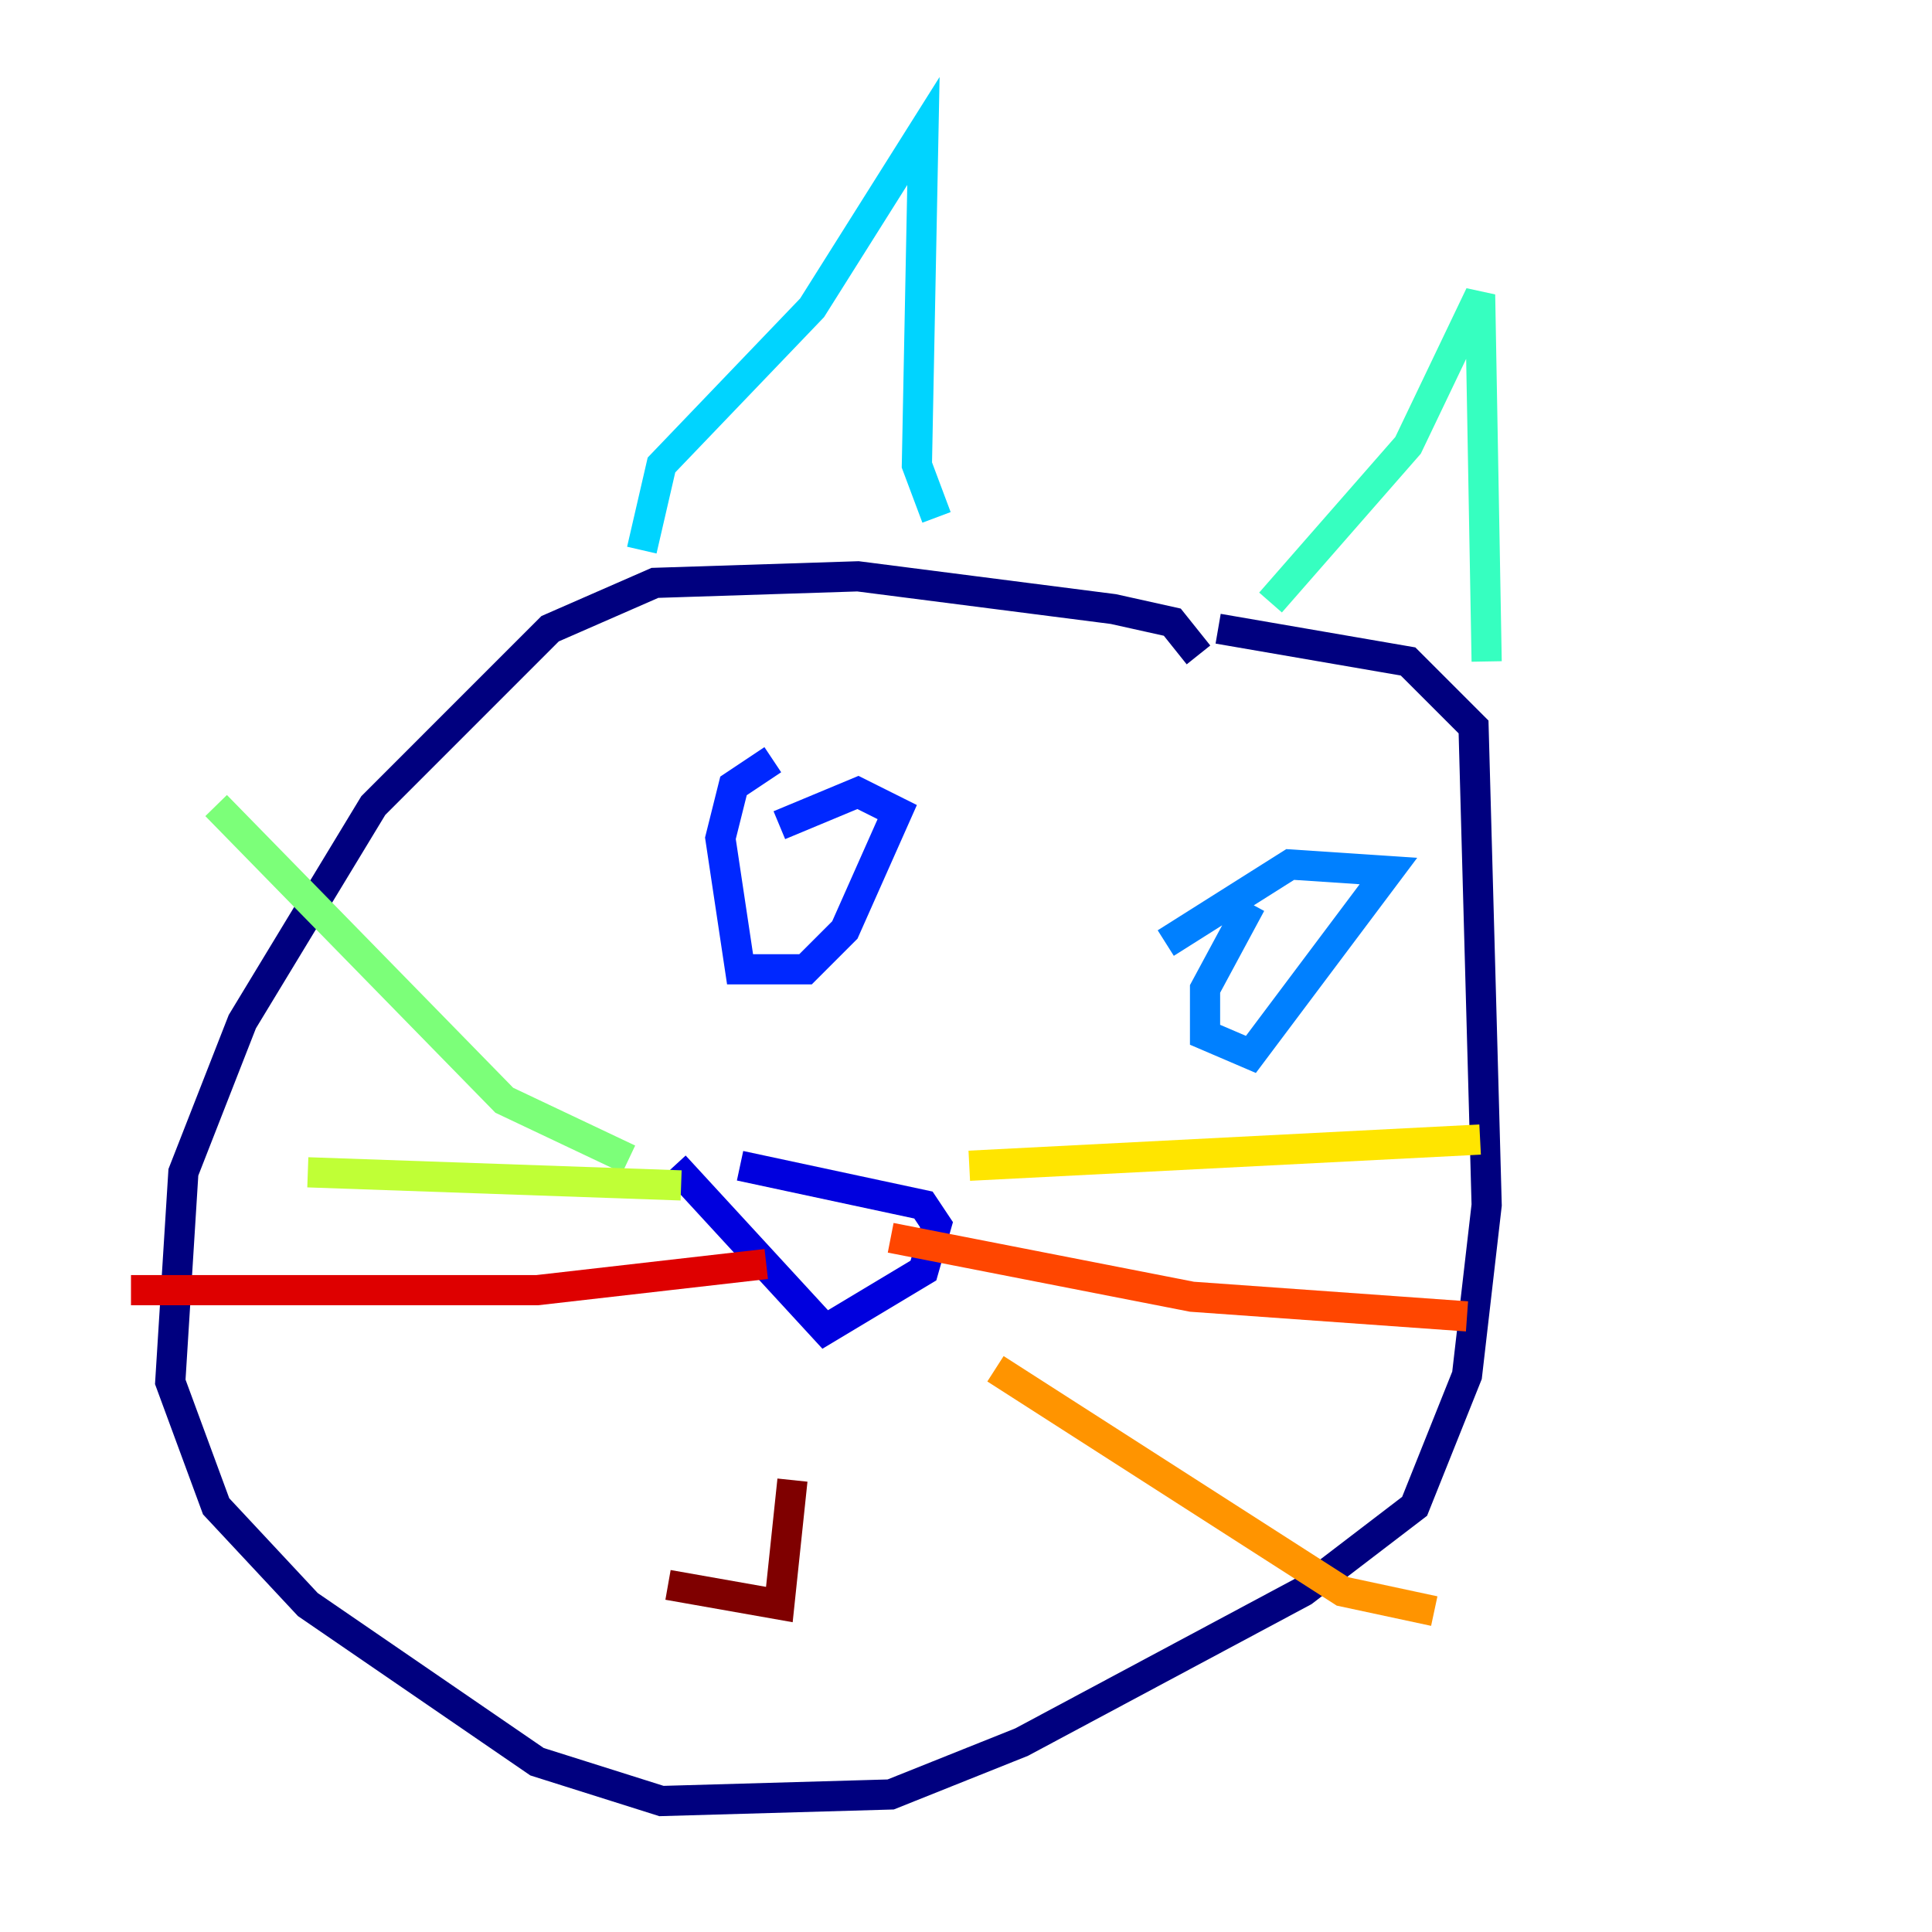 <?xml version="1.0" encoding="utf-8" ?>
<svg baseProfile="tiny" height="128" version="1.2" viewBox="0,0,128,128" width="128" xmlns="http://www.w3.org/2000/svg" xmlns:ev="http://www.w3.org/2001/xml-events" xmlns:xlink="http://www.w3.org/1999/xlink"><defs /><polyline fill="none" points="79.403,43.39 77.668,41.22 73.763,40.352 56.841,38.183 43.39,38.617 36.447,41.654 24.732,53.37 16.054,67.688 12.149,77.668 11.281,91.552 14.319,99.797 20.393,106.305 35.58,116.719 43.824,119.322 59.01,118.888 67.688,115.417 86.346,105.437 93.722,99.797 97.193,91.119 98.495,79.837 97.627,48.163 93.288,43.824 80.705,41.654" stroke="#00007f" stroke-width="2" /><polyline fill="none" points="49.031,77.234 61.18,79.837 62.047,81.139 61.18,84.176 54.671,88.081 44.691,77.234" stroke="#0000de" stroke-width="2" /><polyline fill="none" points="51.2,50.332 48.597,52.068 47.729,55.539 49.031,64.217 53.37,64.217 55.973,61.614 59.444,53.803 56.841,52.502 51.634,54.671" stroke="#0028ff" stroke-width="2" /><polyline fill="none" points="82.875,59.878 79.837,65.519 79.837,68.556 82.875,69.858 91.986,57.709 85.478,57.275 77.234,62.481" stroke="#0080ff" stroke-width="2" /><polyline fill="none" points="42.522,36.447 43.824,30.807 53.803,20.393 61.18,8.678 60.746,30.807 62.047,34.278" stroke="#00d4ff" stroke-width="2" /><polyline fill="none" points="84.176,39.919 93.288,29.505 98.061,19.525 98.495,43.824" stroke="#36ffc0" stroke-width="2" /><polyline fill="none" points="41.654,76.8 33.41,72.895 14.319,53.37" stroke="#7cff79" stroke-width="2" /><polyline fill="none" points="45.125,78.536 20.393,77.668" stroke="#c0ff36" stroke-width="2" /><polyline fill="none" points="64.217,77.234 98.061,75.498" stroke="#ffe500" stroke-width="2" /><polyline fill="none" points="65.953,90.685 88.949,105.437 95.024,106.739" stroke="#ff9400" stroke-width="2" /><polyline fill="none" points="59.01,82.007 78.969,85.912 97.193,87.214" stroke="#ff4600" stroke-width="2" /><polyline fill="none" points="50.766,83.742 35.58,85.478 8.678,85.478" stroke="#de0000" stroke-width="2" /><polyline fill="none" points="44.258,105.003 51.634,106.305 52.502,98.061" stroke="#7f0000" stroke-width="2" /></svg>